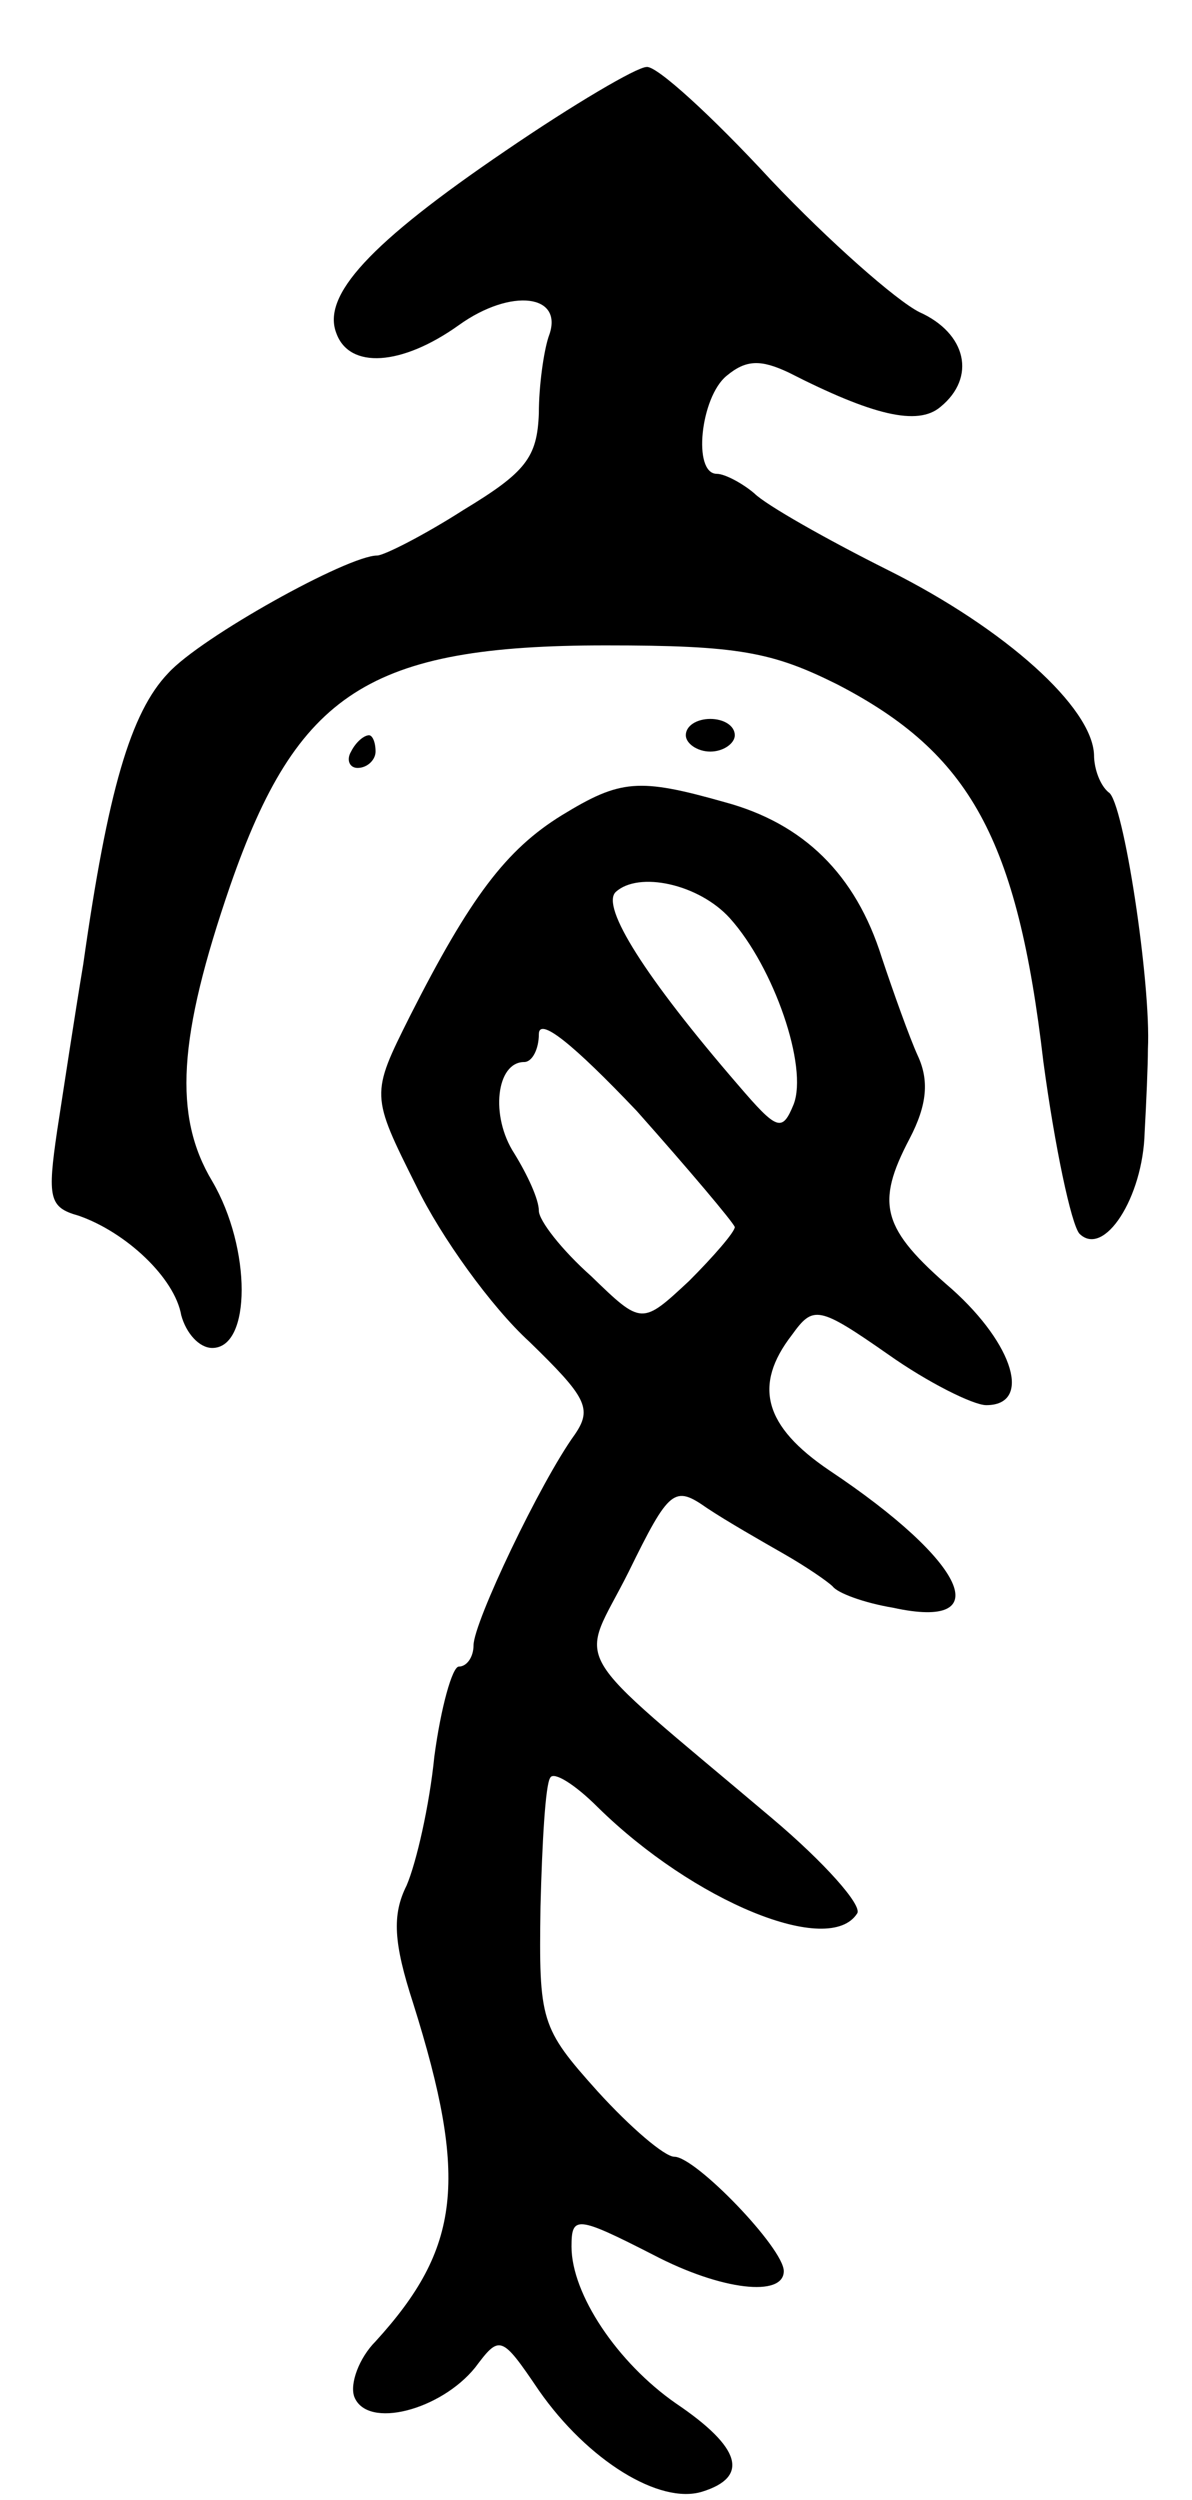 <svg version="1.0" xmlns="http://www.w3.org/2000/svg"
 width="73pt" height="153pt" viewBox="0 0 73 153"
 preserveAspectRatio="xMidYMid meet">
<g transform="translate(0,153) scale(0.1,-0.1)"
fill="#000000" stroke="none">
<path d="M310 1438 c-84 -57 -113 -89 -104 -112 8 -22 40 -20 75 5 32 23 65
19 55 -7 -3 -9 -6 -30 -6 -47 -1 -27 -8 -36 -46 -59 -25 -16 -49 -28 -53 -28
-18 0 -108 -50 -128 -72 -23 -24 -37 -72 -52 -178 -5 -30 -12 -76 -16 -102 -6
-41 -5 -47 13 -52 29 -10 59 -38 63 -61 3 -11 11 -20 19 -20 24 0 24 61 0 102
-24 40 -21 88 11 181 41 118 85 147 230 147 81 0 102 -4 142 -24 81 -42 110
-94 126 -231 7 -52 17 -99 22 -105 15 -15 39 22 40 62 1 18 2 41 2 51 2 40
-15 152 -24 157 -5 4 -9 14 -9 23 -1 29 -54 77 -126 113 -38 19 -75 40 -82 47
-7 6 -18 12 -23 12 -15 0 -10 47 6 60 12 10 21 10 38 2 51 -26 79 -33 93 -21
22 18 16 45 -13 58 -14 7 -55 43 -91 81 -36 39 -70 70 -76 69 -6 0 -45 -23
-86 -51z"/>
<path d="M420 1080 c0 -5 7 -10 15 -10 8 0 15 5 15 10 0 6 -7 10 -15 10 -8 0
-15 -4 -15 -10z"/>
<path d="M215 1070 c-3 -5 -1 -10 4 -10 6 0 11 5 11 10 0 6 -2 10 -4 10 -3 0
-8 -4 -11 -10z"/>
<path d="M344 1031 c-34 -21 -56 -50 -93 -123 -24 -48 -24 -48 4 -104 15 -31
46 -74 69 -95 35 -34 39 -41 28 -57 -21 -29 -62 -115 -62 -129 0 -7 -4 -13 -9
-13 -4 0 -11 -25 -15 -55 -3 -30 -11 -65 -17 -79 -9 -18 -8 -35 4 -72 34 -108
29 -150 -23 -207 -10 -10 -16 -26 -13 -34 8 -20 53 -8 74 18 15 20 16 20 39
-14 30 -43 74 -70 100 -62 29 9 24 27 -16 54 -36 25 -64 67 -64 96 0 19 3 19
50 -5 42 -22 80 -26 80 -10 0 14 -54 70 -67 70 -6 0 -27 18 -47 40 -35 39 -36
43 -35 113 1 39 3 75 6 79 2 4 15 -4 29 -18 59 -58 142 -92 159 -65 3 5 -20
31 -52 58 -129 109 -118 91 -88 151 25 51 28 53 48 39 12 -8 33 -20 47 -28 14
-8 27 -17 30 -20 3 -4 19 -10 37 -13 64 -14 45 28 -39 84 -40 27 -47 52 -23
83 13 18 16 18 59 -12 24 -17 52 -31 60 -31 28 0 17 37 -21 71 -43 37 -47 52
-26 92 11 21 12 36 5 51 -5 11 -15 39 -22 60 -16 51 -48 82 -96 95 -53 15 -64
14 -100 -8z m103 -63 c27 -30 48 -91 39 -114 -7 -17 -10 -16 -34 12 -57 66
-84 109 -75 118 14 13 51 5 70 -16z m3 -189 c0 -3 -13 -18 -28 -33 -29 -27
-29 -27 -60 3 -18 16 -32 34 -32 40 0 7 -7 22 -15 35 -15 23 -11 56 6 56 5 0
9 8 9 17 0 11 21 -6 60 -47 32 -36 59 -68 60 -71z"/>
</g>
</svg>
